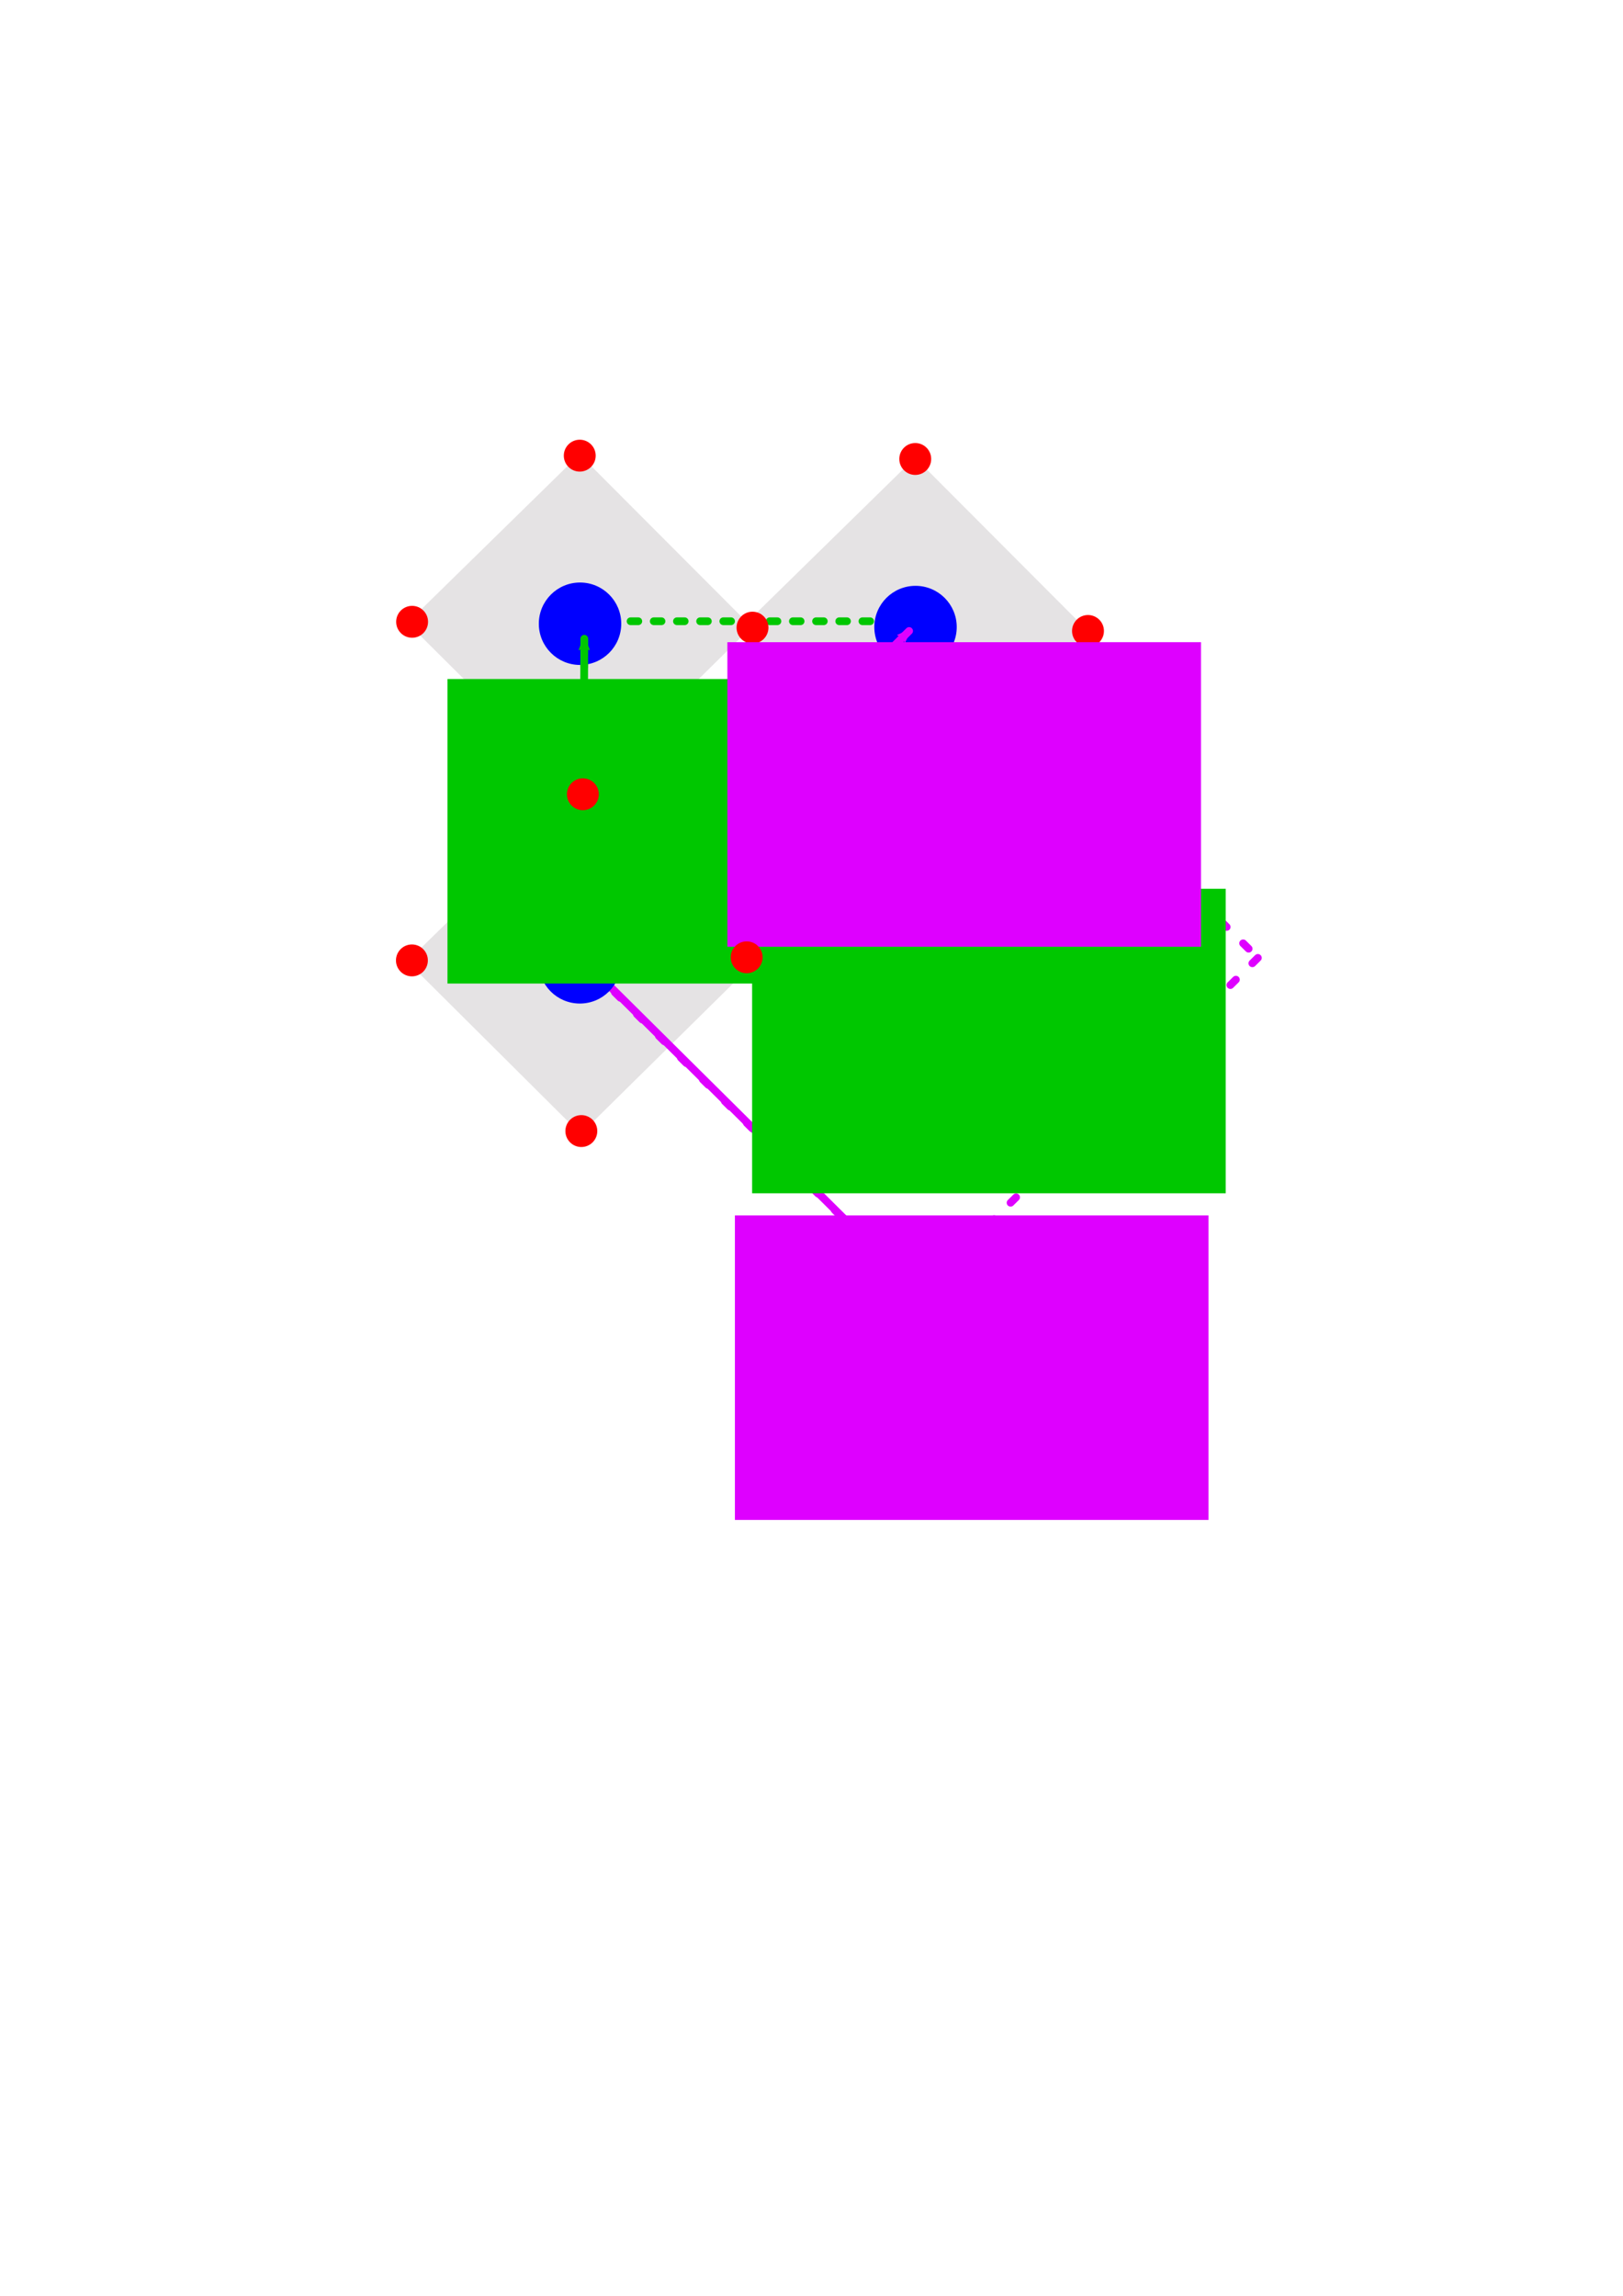 <?xml version="1.0" encoding="UTF-8" standalone="no"?>
<!-- Created with Inkscape (http://www.inkscape.org/) -->

<svg
   xmlns:dc="http://purl.org/dc/elements/1.1/"
   xmlns:cc="http://creativecommons.org/ns#"
   xmlns:rdf="http://www.w3.org/1999/02/22-rdf-syntax-ns#"
   xmlns:svg="http://www.w3.org/2000/svg"
   xmlns="http://www.w3.org/2000/svg"
   xmlns:sodipodi="http://sodipodi.sourceforge.net/DTD/sodipodi-0.dtd"
   xmlns:inkscape="http://www.inkscape.org/namespaces/inkscape"
   width="210mm"
   height="297mm"
   viewBox="0 0 210 297"
   version="1.1"
   id="svg8"
   inkscape:version="0.92.5 (2060ec1f9f, 2020-04-08)"
   sodipodi:docname="drawing.svg">
  <defs
     id="defs2">
    <marker
       inkscape:stockid="Arrow2Mend"
       orient="auto"
       refY="0.0"
       refX="0.0"
       id="Arrow2Mend"
       style="overflow:visible;"
       inkscape:isstock="true">
      <path
         id="path1084"
         style="fill-rule:evenodd;stroke-width:0.625;stroke-linejoin:round;stroke:#de00ff;stroke-opacity:1;fill:#de00ff;fill-opacity:1"
         d="M 8.719,4.034 L -2.207,0.016 L 8.719,-4.002 C 6.973,-1.63 6.983,1.616 8.719,4.034 z "
         transform="scale(0.6) rotate(180) translate(0,0)" />
    </marker>
    <marker
       inkscape:stockid="Arrow2Mend"
       orient="auto"
       refY="0"
       refX="0"
       id="Arrow2Mend-6"
       style="overflow:visible"
       inkscape:isstock="true">
      <path
         inkscape:connector-curvature="0"
         id="path1084-1"
         style="fill:#de00ff;fill-opacity:1;fill-rule:evenodd;stroke:#de00ff;stroke-width:0.625;stroke-linejoin:round;stroke-opacity:1"
         d="M 8.719,4.034 -2.207,0.016 8.719,-4.002 c -1.745,2.372 -1.735,5.617 -6e-7,8.035 z"
         transform="scale(-0.6)" />
    </marker>
    <marker
       inkscape:stockid="Arrow2Mend"
       orient="auto"
       refY="0"
       refX="0"
       id="Arrow2Mend-9"
       style="overflow:visible"
       inkscape:isstock="true">
      <path
         inkscape:connector-curvature="0"
         id="path1084-3"
         style="fill:#00c700;fill-opacity:1;fill-rule:evenodd;stroke:#00c700;stroke-width:0.625;stroke-linejoin:round;stroke-opacity:1"
         d="M 8.719,4.034 -2.207,0.016 8.719,-4.002 c -1.745,2.372 -1.735,5.617 -6e-7,8.035 z"
         transform="scale(-0.6)" />
    </marker>
    <marker
       inkscape:stockid="Arrow2Mend"
       orient="auto"
       refY="0"
       refX="0"
       id="Arrow2Mend-9-9"
       style="overflow:visible"
       inkscape:isstock="true">
      <path
         inkscape:connector-curvature="0"
         id="path1084-3-4"
         style="fill:#00c700;fill-opacity:1;fill-rule:evenodd;stroke:#00c700;stroke-width:0.625;stroke-linejoin:round;stroke-opacity:1"
         d="M 8.719,4.034 -2.207,0.016 8.719,-4.002 c -1.745,2.372 -1.735,5.617 -6e-7,8.035 z"
         transform="scale(-0.6)" />
    </marker>
  </defs>
  <sodipodi:namedview
     id="base"
     pagecolor="#ffffff"
     bordercolor="#666666"
     borderopacity="1.0"
     inkscape:pageopacity="0.0"
     inkscape:pageshadow="2"
     inkscape:zoom="0.77058569"
     inkscape:cx="804.32371"
     inkscape:cy="601.02221"
     inkscape:document-units="mm"
     inkscape:current-layer="layer1"
     showgrid="false"
     inkscape:window-width="1872"
     inkscape:window-height="1016"
     inkscape:window-x="48"
     inkscape:window-y="27"
     inkscape:window-maximized="1"
     inkscape:snap-global="false" />
  <g
     inkscape:label="Layer 1"
     inkscape:groupmode="layer"
     id="layer1">
    <rect
       style="opacity:1;fill:#ffffff;fill-opacity:1;fill-rule:nonzero;stroke:none;stroke-width:1.007;stroke-linecap:round;stroke-linejoin:round;stroke-miterlimit:4;stroke-dasharray:1.007, 2.014;stroke-dashoffset:0;stroke-opacity:1"
       id="rect3201"
       width="140.774"
       height="116.052"
       x="29.872"
       y="55.28"
       inkscape:export-xdpi="200"
       inkscape:export-ydpi="200" />
    <path
       style="fill:#e5e3e4;fill-opacity:1;stroke:none;stroke-width:0.496;stroke-linecap:butt;stroke-linejoin:miter;stroke-miterlimit:4;stroke-dasharray:none;stroke-opacity:1"
       d="M 52.695,124.382 74.958,102.579 97.221,124.897 75.127,146.7 Z"
       id="path903"
       inkscape:connector-curvature="0"
       inkscape:export-xdpi="200"
       inkscape:export-ydpi="200" />
    <circle
       style="opacity:1;fill:#ff0000;fill-opacity:1;fill-rule:nonzero;stroke:none;stroke-width:0.515;stroke-linecap:round;stroke-linejoin:round;stroke-miterlimit:4;stroke-dasharray:none;stroke-dashoffset:0;stroke-opacity:1"
       id="path851-6-5"
       cx="-53.298"
       cy="-124.244"
       r="2.063"
       transform="scale(-1)"
       inkscape:export-xdpi="200"
       inkscape:export-ydpi="200" />
    <circle
       style="opacity:1;fill:#ff0000;fill-opacity:1;fill-rule:nonzero;stroke:none;stroke-width:0.515;stroke-linecap:round;stroke-linejoin:round;stroke-miterlimit:4;stroke-dasharray:none;stroke-dashoffset:0;stroke-opacity:1"
       id="path851-6-7-3"
       cx="-75.22"
       cy="-146.322"
       r="2.063"
       transform="scale(-1)"
       inkscape:export-xdpi="200"
       inkscape:export-ydpi="200" />
    <path
       style="fill:#e5e3e4;fill-opacity:1;stroke:none;stroke-width:0.496;stroke-linecap:butt;stroke-linejoin:miter;stroke-miterlimit:4;stroke-dasharray:none;stroke-opacity:1"
       d="m 96.105,124.811 22.263,-21.803 22.263,22.318 -22.095,21.803 z"
       id="path903-6"
       inkscape:connector-curvature="0"
       inkscape:export-xdpi="200"
       inkscape:export-ydpi="200" />
    <circle
       style="opacity:1;fill:#ff0000;fill-opacity:1;fill-rule:nonzero;stroke:none;stroke-width:0.515;stroke-linecap:round;stroke-linejoin:round;stroke-miterlimit:4;stroke-dasharray:none;stroke-dashoffset:0;stroke-opacity:1"
       id="path851-6-8"
       cx="140.751"
       cy="125.429"
       r="2.063"
       inkscape:export-xdpi="200"
       inkscape:export-ydpi="200" />
    <circle
       style="opacity:1;fill:#ff0000;fill-opacity:1;fill-rule:nonzero;stroke:none;stroke-width:0.515;stroke-linecap:round;stroke-linejoin:round;stroke-miterlimit:4;stroke-dasharray:none;stroke-dashoffset:0;stroke-opacity:1"
       id="path851-6-7-3-2"
       cx="-118.631"
       cy="-146.751"
       r="2.063"
       transform="scale(-1)"
       inkscape:export-xdpi="200"
       inkscape:export-ydpi="200" />
    <path
       style="fill:#e5e3e4;fill-opacity:1;stroke:none;stroke-width:0.496;stroke-linecap:butt;stroke-linejoin:miter;stroke-miterlimit:4;stroke-dasharray:none;stroke-opacity:1"
       d="M 52.72,80.578 74.983,58.775 97.246,81.093 75.152,102.896 Z"
       id="path903-0"
       inkscape:connector-curvature="0"
       inkscape:export-xdpi="200"
       inkscape:export-ydpi="200" />
    <circle
       style="opacity:1;fill:#ff0000;fill-opacity:1;fill-rule:nonzero;stroke:none;stroke-width:0.515;stroke-linecap:round;stroke-linejoin:round;stroke-miterlimit:4;stroke-dasharray:none;stroke-dashoffset:0;stroke-opacity:1"
       id="path851-6-7-37"
       cx="75.014"
       cy="58.947"
       r="2.063"
       inkscape:export-xdpi="200"
       inkscape:export-ydpi="200" />
    <circle
       style="opacity:1;fill:#ff0000;fill-opacity:1;fill-rule:nonzero;stroke:none;stroke-width:0.515;stroke-linecap:round;stroke-linejoin:round;stroke-miterlimit:4;stroke-dasharray:none;stroke-dashoffset:0;stroke-opacity:1"
       id="path851-6-5-5"
       cx="-53.323"
       cy="-80.441"
       r="2.063"
       transform="scale(-1)"
       inkscape:export-xdpi="200"
       inkscape:export-ydpi="200" />
    <path
       style="fill:#e5e3e4;fill-opacity:1;stroke:none;stroke-width:0.496;stroke-linecap:butt;stroke-linejoin:miter;stroke-miterlimit:4;stroke-dasharray:none;stroke-opacity:1"
       d="m 96.13,81.007 22.263,-21.803 22.263,22.318 -22.095,21.803 z"
       id="path903-6-2"
       inkscape:connector-curvature="0"
       inkscape:export-xdpi="200"
       inkscape:export-ydpi="200" />
    <circle
       style="opacity:1;fill:#ff0000;fill-opacity:1;fill-rule:nonzero;stroke:none;stroke-width:0.515;stroke-linecap:round;stroke-linejoin:round;stroke-miterlimit:4;stroke-dasharray:none;stroke-dashoffset:0;stroke-opacity:1"
       id="path851-6-8-8"
       cx="140.776"
       cy="81.626"
       r="2.063"
       inkscape:export-xdpi="200"
       inkscape:export-ydpi="200" />
    <circle
       style="opacity:1;fill:#ff0000;fill-opacity:1;fill-rule:nonzero;stroke:none;stroke-width:0.515;stroke-linecap:round;stroke-linejoin:round;stroke-miterlimit:4;stroke-dasharray:none;stroke-dashoffset:0;stroke-opacity:1"
       id="path851-6-7-7-9"
       cx="118.424"
       cy="59.376"
       r="2.063"
       inkscape:export-xdpi="200"
       inkscape:export-ydpi="200" />
    <rect
       style="opacity:1;fill:none;fill-opacity:1;fill-rule:nonzero;stroke:#00c700;stroke-width:1;stroke-linecap:round;stroke-linejoin:round;stroke-miterlimit:4;stroke-dasharray:1, 2;stroke-dashoffset:0;stroke-opacity:1"
       id="rect834"
       width="43.459"
       height="43.459"
       x="75.59"
       y="80.369"
       inkscape:export-xdpi="200"
       inkscape:export-ydpi="200" />
    <circle
       style="opacity:1;fill:#ff0000;fill-opacity:1;fill-rule:nonzero;stroke:none;stroke-width:0.515;stroke-linecap:round;stroke-linejoin:round;stroke-miterlimit:4;stroke-dasharray:none;stroke-dashoffset:0;stroke-opacity:1"
       id="path851-6-3"
       cx="97.366"
       cy="81.196"
       r="2.063"
       inkscape:export-xdpi="200"
       inkscape:export-ydpi="200" />
    <rect
       style="opacity:1;fill:none;fill-opacity:1;fill-rule:nonzero;stroke:#de00ff;stroke-width:1;stroke-linecap:round;stroke-linejoin:round;stroke-miterlimit:4;stroke-dasharray:1, 3;stroke-dashoffset:0;stroke-opacity:1"
       id="rect834-3"
       width="61.67"
       height="61.67"
       x="-26.446"
       y="-202.464"
       transform="matrix(-0.711,0.704,-0.711,-0.704,0,0)"
       inkscape:export-xdpi="200"
       inkscape:export-ydpi="200" />
    <circle
       style="opacity:1;fill:#0000ff;fill-opacity:1;fill-rule:nonzero;stroke:none;stroke-width:1.331;stroke-linecap:round;stroke-linejoin:round;stroke-miterlimit:4;stroke-dasharray:none;stroke-dashoffset:0;stroke-opacity:1"
       id="path851-2"
       cx="75.05"
       cy="80.69"
       r="5.332"
       inkscape:export-xdpi="200"
       inkscape:export-ydpi="200" />
    <circle
       style="opacity:1;fill:#0000ff;fill-opacity:1;fill-rule:nonzero;stroke:none;stroke-width:1.331;stroke-linecap:round;stroke-linejoin:round;stroke-miterlimit:4;stroke-dasharray:none;stroke-dashoffset:0;stroke-opacity:1"
       id="path851-1-2"
       cx="118.46"
       cy="81.119"
       r="5.332"
       inkscape:export-xdpi="200"
       inkscape:export-ydpi="200" />
    <circle
       style="opacity:1;fill:#0000ff;fill-opacity:1;fill-rule:nonzero;stroke:none;stroke-width:1.331;stroke-linecap:round;stroke-linejoin:round;stroke-miterlimit:4;stroke-dasharray:none;stroke-dashoffset:0;stroke-opacity:1"
       id="path851-1"
       cx="118.435"
       cy="124.15"
       r="5.332"
       inkscape:export-xdpi="200"
       inkscape:export-ydpi="200" />
    <circle
       style="opacity:1;fill:#ff0000;fill-opacity:1;fill-rule:nonzero;stroke:none;stroke-width:0.515;stroke-linecap:round;stroke-linejoin:round;stroke-miterlimit:4;stroke-dasharray:none;stroke-dashoffset:0;stroke-opacity:1"
       id="path851-6-7-7"
       cx="118.4"
       cy="103.179"
       r="2.063"
       inkscape:export-xdpi="200"
       inkscape:export-ydpi="200" />
    <path
       style="fill:none;stroke:#de00ff;stroke-width:1;stroke-linecap:round;stroke-linejoin:miter;stroke-miterlimit:4;stroke-dasharray:none;stroke-opacity:1;marker-end:url(#Arrow2Mend)"
       d="M 75.177,123.894 117.41,165.784"
       id="path1339"
       inkscape:connector-curvature="0"
       inkscape:export-xdpi="200"
       inkscape:export-ydpi="200" />
    <path
       style="fill:none;stroke:#de00ff;stroke-width:1;stroke-linecap:round;stroke-linejoin:miter;stroke-miterlimit:4;stroke-dasharray:none;stroke-opacity:1;marker-end:url(#Arrow2Mend-6)"
       d="M 75.256,123.676 117.631,81.626"
       id="path1339-2"
       inkscape:connector-curvature="0"
       sodipodi:nodetypes="cc"
       inkscape:export-xdpi="200"
       inkscape:export-ydpi="200" />
    <path
       style="fill:none;stroke:#00c700;stroke-width:1;stroke-linecap:round;stroke-linejoin:miter;stroke-miterlimit:4;stroke-dasharray:none;stroke-opacity:1;marker-end:url(#Arrow2Mend-9)"
       d="m 75.457,124.01 41.202,-0.343"
       id="path1339-1"
       inkscape:connector-curvature="0"
       sodipodi:nodetypes="cc"
       inkscape:export-xdpi="200"
       inkscape:export-ydpi="200" />
    <path
       style="fill:none;stroke:#00c700;stroke-width:1;stroke-linecap:round;stroke-linejoin:miter;stroke-miterlimit:4;stroke-dasharray:none;stroke-opacity:1;marker-end:url(#Arrow2Mend-9-9)"
       d="M 75.431,123.918 75.603,82.63"
       id="path1339-1-7"
       inkscape:connector-curvature="0"
       sodipodi:nodetypes="cc"
       inkscape:export-xdpi="200"
       inkscape:export-ydpi="200" />
    <circle
       style="opacity:1;fill:#0000ff;fill-opacity:1;fill-rule:nonzero;stroke:none;stroke-width:1.331;stroke-linecap:round;stroke-linejoin:round;stroke-miterlimit:4;stroke-dasharray:none;stroke-dashoffset:0;stroke-opacity:1"
       id="path851"
       cx="75.025"
       cy="124.493"
       r="5.332"
       inkscape:export-xdpi="200"
       inkscape:export-ydpi="200" />
    <flowRoot
       xml:space="preserve"
       id="flowRoot2948"
       style="font-style:normal;font-weight:normal;font-size:21.333px;line-height:1.25;font-family:sans-serif;letter-spacing:0px;word-spacing:0px;fill:#00c700;fill-opacity:1;stroke:none"
       transform="matrix(0.265,0,0,0.265,126.01,-8.382)"
       inkscape:export-xdpi="200"
       inkscape:export-ydpi="200"><flowRegion
         id="flowRegion2950"
         style="fill:#00c700;fill-opacity:1"><rect
           id="rect2952"
           width="231.241"
           height="148.655"
           x="-108.279"
           y="465.502"
           style="fill:#00c700;fill-opacity:1" /></flowRegion><flowPara
         id="flowPara2954"
         style="font-weight:bold;fill:#00c700;fill-opacity:1">a<flowSpan
   style="font-weight:normal;font-size:65%;baseline-shift:sub;fill:#00c700;fill-opacity:1"
   id="flowSpan2956">1,HTT</flowSpan></flowPara></flowRoot>    <flowRoot
       xml:space="preserve"
       id="flowRoot2948-7"
       style="font-style:normal;font-weight:normal;font-size:21.333px;line-height:1.25;font-family:sans-serif;letter-spacing:0px;word-spacing:0px;fill:#00c700;fill-opacity:1;stroke:none"
       transform="matrix(0.265,0,0,0.265,86.593,-35.517)"
       inkscape:export-xdpi="200"
       inkscape:export-ydpi="200"><flowRegion
         id="flowRegion2950-1"
         style="fill:#00c700;fill-opacity:1"><rect
           id="rect2952-1"
           width="231.241"
           height="148.655"
           x="-108.279"
           y="465.502"
           style="fill:#00c700;fill-opacity:1" /></flowRegion><flowPara
         id="flowPara2954-5"
         style="font-weight:bold;fill:#00c700;fill-opacity:1">a<flowSpan
   style="font-weight:normal;font-size:65%;baseline-shift:sub;fill:#00c700;fill-opacity:1"
   id="flowSpan2956-9">2,HTT</flowSpan></flowPara></flowRoot>    <flowRoot
       xml:space="preserve"
       id="flowRoot2948-73"
       style="font-style:normal;font-weight:normal;font-size:21.333px;line-height:1.25;font-family:sans-serif;letter-spacing:0px;word-spacing:0px;fill:#de00ff;fill-opacity:1;stroke:none"
       transform="matrix(0.265,0,0,0.265,122.811,-40.28)"
       inkscape:export-xdpi="200"
       inkscape:export-ydpi="200"><flowRegion
         id="flowRegion2950-6"
         style="fill:#de00ff;fill-opacity:1"><rect
           id="rect2952-5"
           width="231.241"
           height="148.655"
           x="-108.279"
           y="465.502"
           style="fill:#de00ff;fill-opacity:1" /></flowRegion><flowPara
         id="flowPara2954-6"
         style="font-weight:bold;fill:#de00ff;fill-opacity:1">a<flowSpan
   style="font-weight:normal;font-size:65%;baseline-shift:sub;fill:#de00ff;fill-opacity:1"
   id="flowSpan2956-3">1,LTT</flowSpan></flowPara></flowRoot>    <flowRoot
       xml:space="preserve"
       id="flowRoot2948-7-9"
       style="font-style:normal;font-weight:normal;font-size:21.333px;line-height:1.25;font-family:sans-serif;letter-spacing:0px;word-spacing:0px;fill:#de00ff;fill-opacity:1;stroke:none"
       transform="matrix(0.265,0,0,0.265,123.784,33.875)"
       inkscape:export-xdpi="200"
       inkscape:export-ydpi="200"><flowRegion
         id="flowRegion2950-1-4"
         style="fill:#de00ff;fill-opacity:1"><rect
           id="rect2952-1-8"
           width="231.241"
           height="148.655"
           x="-108.279"
           y="465.502"
           style="fill:#de00ff;fill-opacity:1" /></flowRegion><flowPara
         id="flowPara2954-5-1"
         style="font-weight:bold;fill:#de00ff;fill-opacity:1">a<flowSpan
   style="font-weight:normal;font-size:65%;baseline-shift:sub;fill:#de00ff;fill-opacity:1"
   id="flowSpan2956-9-2">2,LTT</flowSpan></flowPara></flowRoot>    <circle
       style="opacity:1;fill:#ff0000;fill-opacity:1;fill-rule:nonzero;stroke:none;stroke-width:0.515;stroke-linecap:round;stroke-linejoin:round;stroke-miterlimit:4;stroke-dasharray:none;stroke-dashoffset:0;stroke-opacity:1"
       id="path851-6"
       cx="96.612"
       cy="123.842"
       r="2.063"
       inkscape:export-xdpi="200"
       inkscape:export-ydpi="200" />
    <circle
       style="opacity:1;fill:#ff0000;fill-opacity:1;fill-rule:nonzero;stroke:none;stroke-width:0.515;stroke-linecap:round;stroke-linejoin:round;stroke-miterlimit:4;stroke-dasharray:none;stroke-dashoffset:0;stroke-opacity:1"
       id="path851-6-7"
       cx="75.418"
       cy="102.75"
       r="2.063"
       inkscape:export-xdpi="200"
       inkscape:export-ydpi="200" />
  </g>
</svg>

